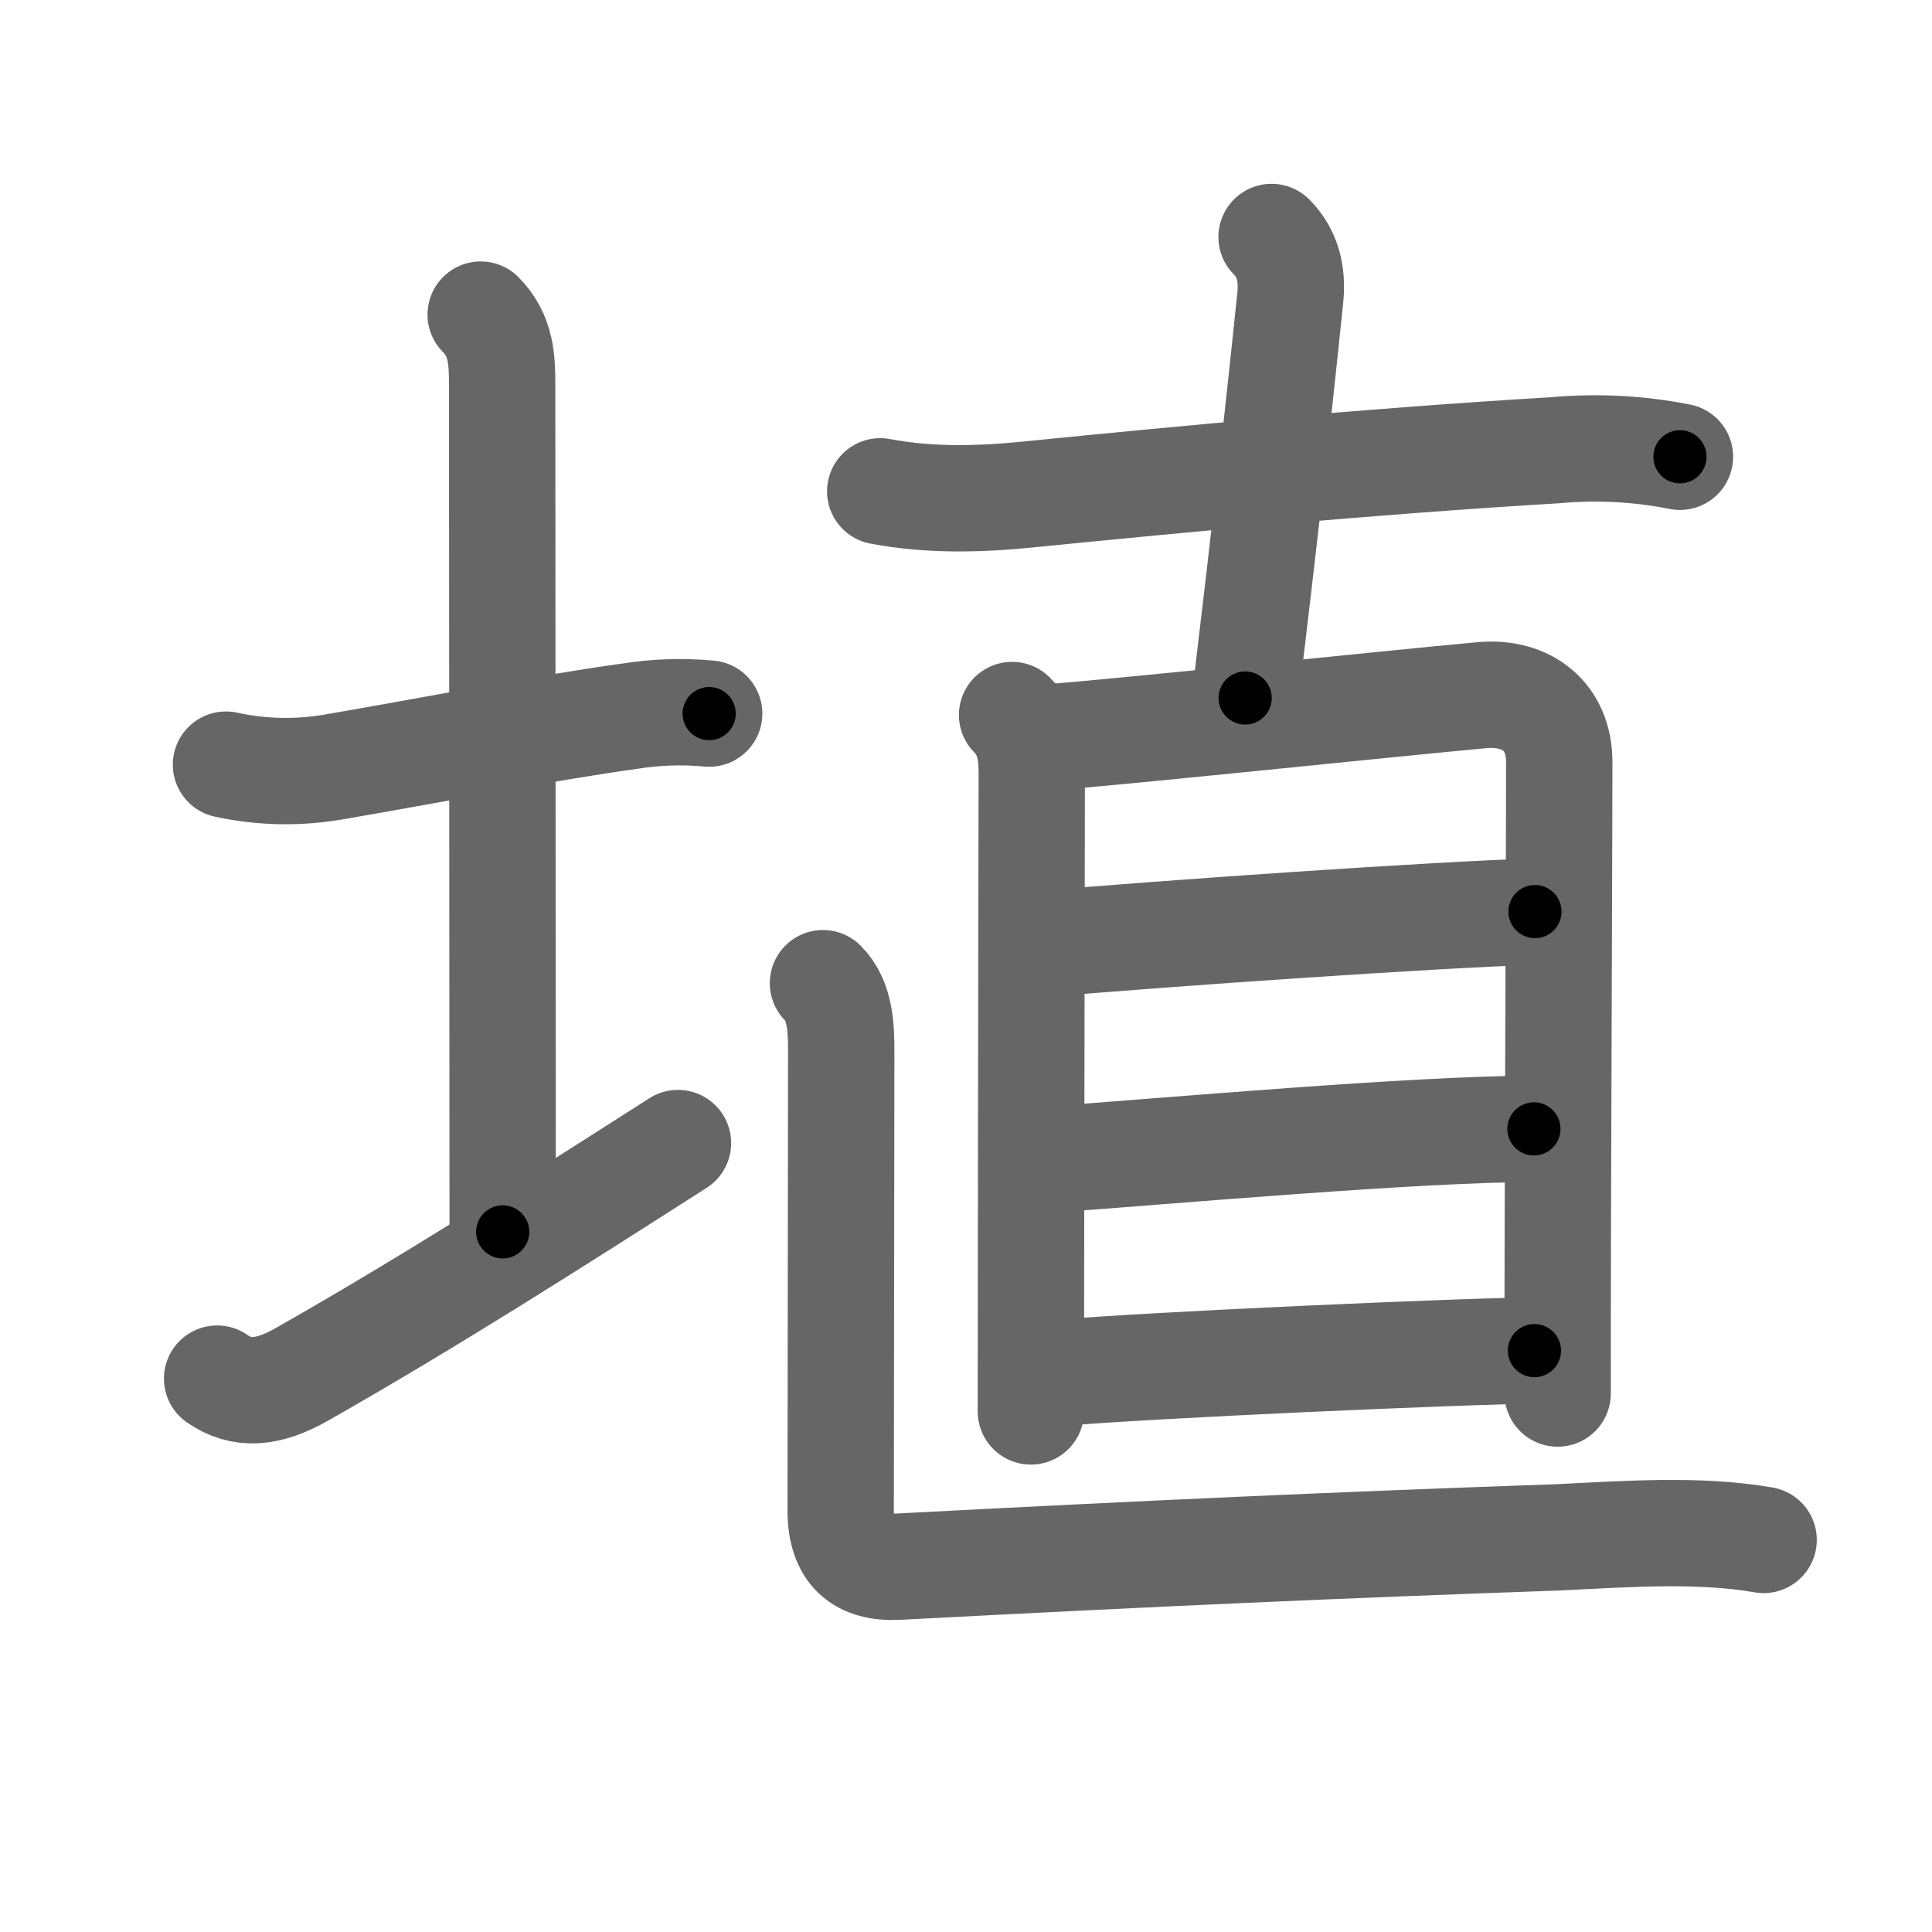 <svg xmlns="http://www.w3.org/2000/svg" viewBox="0 0 109 109" id="57f4"><g fill="none" stroke="#666" stroke-width="6" stroke-linecap="round" stroke-linejoin="round"><g><g><path d="M12.75,43.14c2.07,0.45,4.16,0.48,6.25,0.1c4.93-0.84,12-2.22,16.51-2.83c1.49-0.24,2.99-0.29,4.5-0.15" /><path d="M27.12,17.75c1.19,1.19,1.21,2.62,1.21,4c0,1.02,0.03,41,0.03,47.75" /><path d="M12.25,77.78c1.38,0.97,2.88,0.84,4.78-0.24c7.2-4.09,14.24-8.59,21.22-13.05" /></g><g><g><path d="M49.66,27.72c2.75,0.52,5.51,0.46,8.32,0.18C67,27,77.13,26.04,87.75,25.4c2.37-0.21,4.71-0.09,7.03,0.37" /><path d="M71.74,13.37c0.94,0.94,1.18,2.14,1.06,3.37c-0.8,7.76-1.42,13.14-2.55,22.64" /></g><g><path d="M57.1,40.34c0.97,0.97,1.11,2.13,1.11,3.29c0,2.19-0.03,14.74-0.04,25.49c0,3.95-0.01,7.65-0.01,10.51" /><path d="M59.22,41.59c2.47-0.14,19.67-1.94,24.39-2.37c2.53-0.23,4.36,1.21,4.36,3.77c0,3.57-0.05,15.5-0.08,26.01c-0.01,3.48-0.01,6.81-0.01,9.62" /><path d="M58.67,53.27c7.46-0.64,21.96-1.64,27.93-1.84" /><path d="M59.12,65.43c6.79-0.49,20.83-1.74,27.42-1.74" /><path d="M59.63,77.47c4.73-0.44,23.53-1.27,26.94-1.27" /></g><path d="M46.43,55.47c0.99,0.99,1.03,2.53,1.03,3.88c0,2.28-0.03,23.15-0.03,25.87c0,2.34,1.15,3.28,3.24,3.17c14.7-0.77,24.55-1.21,37.33-1.66c3.83-0.19,7.88-0.48,11.5,0.15" /></g></g></g><g fill="none" stroke="#000" stroke-width="3" stroke-linecap="round" stroke-linejoin="round"><path d="M12.75,43.14c2.07,0.45,4.16,0.48,6.25,0.1c4.93-0.84,12-2.22,16.51-2.83c1.49-0.24,2.99-0.29,4.5-0.15" stroke-dasharray="27.559" stroke-dashoffset="27.559"><animate attributeName="stroke-dashoffset" values="27.559;27.559;0" dur="0.276s" fill="freeze" begin="0s;57f4.click" /></path><path d="M27.12,17.75c1.19,1.19,1.21,2.62,1.21,4c0,1.02,0.03,41,0.03,47.75" stroke-dasharray="52.06" stroke-dashoffset="52.06"><animate attributeName="stroke-dashoffset" values="52.06" fill="freeze" begin="57f4.click" /><animate attributeName="stroke-dashoffset" values="52.06;52.06;0" keyTimes="0;0.346;1" dur="0.797s" fill="freeze" begin="0s;57f4.click" /></path><path d="M12.25,77.78c1.38,0.97,2.88,0.84,4.78-0.24c7.2-4.09,14.24-8.59,21.22-13.05" stroke-dasharray="30.008" stroke-dashoffset="30.008"><animate attributeName="stroke-dashoffset" values="30.008" fill="freeze" begin="57f4.click" /><animate attributeName="stroke-dashoffset" values="30.008;30.008;0" keyTimes="0;0.727;1" dur="1.097s" fill="freeze" begin="0s;57f4.click" /></path><path d="M49.66,27.72c2.75,0.52,5.51,0.46,8.32,0.18C67,27,77.13,26.04,87.75,25.4c2.37-0.21,4.71-0.09,7.03,0.37" stroke-dasharray="45.293" stroke-dashoffset="45.293"><animate attributeName="stroke-dashoffset" values="45.293" fill="freeze" begin="57f4.click" /><animate attributeName="stroke-dashoffset" values="45.293;45.293;0" keyTimes="0;0.708;1" dur="1.55s" fill="freeze" begin="0s;57f4.click" /></path><path d="M71.74,13.37c0.94,0.94,1.18,2.14,1.06,3.37c-0.8,7.76-1.42,13.14-2.55,22.64" stroke-dasharray="26.443" stroke-dashoffset="26.443"><animate attributeName="stroke-dashoffset" values="26.443" fill="freeze" begin="57f4.click" /><animate attributeName="stroke-dashoffset" values="26.443;26.443;0" keyTimes="0;0.854;1" dur="1.814s" fill="freeze" begin="0s;57f4.click" /></path><path d="M57.1,40.34c0.97,0.97,1.11,2.13,1.11,3.29c0,2.19-0.03,14.74-0.04,25.49c0,3.95-0.01,7.65-0.01,10.51" stroke-dasharray="39.577" stroke-dashoffset="39.577"><animate attributeName="stroke-dashoffset" values="39.577" fill="freeze" begin="57f4.click" /><animate attributeName="stroke-dashoffset" values="39.577;39.577;0" keyTimes="0;0.821;1" dur="2.21s" fill="freeze" begin="0s;57f4.click" /></path><path d="M59.22,41.59c2.47-0.14,19.67-1.94,24.39-2.37c2.53-0.23,4.36,1.21,4.36,3.77c0,3.57-0.05,15.5-0.08,26.01c-0.01,3.48-0.01,6.81-0.01,9.62" stroke-dasharray="66.748" stroke-dashoffset="66.748"><animate attributeName="stroke-dashoffset" values="66.748" fill="freeze" begin="57f4.click" /><animate attributeName="stroke-dashoffset" values="66.748;66.748;0" keyTimes="0;0.815;1" dur="2.712s" fill="freeze" begin="0s;57f4.click" /></path><path d="M58.67,53.27c7.46-0.64,21.96-1.64,27.93-1.84" stroke-dasharray="27.993" stroke-dashoffset="27.993"><animate attributeName="stroke-dashoffset" values="27.993" fill="freeze" begin="57f4.click" /><animate attributeName="stroke-dashoffset" values="27.993;27.993;0" keyTimes="0;0.906;1" dur="2.992s" fill="freeze" begin="0s;57f4.click" /></path><path d="M59.12,65.43c6.79-0.49,20.83-1.74,27.42-1.74" stroke-dasharray="27.481" stroke-dashoffset="27.481"><animate attributeName="stroke-dashoffset" values="27.481" fill="freeze" begin="57f4.click" /><animate attributeName="stroke-dashoffset" values="27.481;27.481;0" keyTimes="0;0.916;1" dur="3.267s" fill="freeze" begin="0s;57f4.click" /></path><path d="M59.63,77.47c4.73-0.44,23.53-1.27,26.94-1.27" stroke-dasharray="26.974" stroke-dashoffset="26.974"><animate attributeName="stroke-dashoffset" values="26.974" fill="freeze" begin="57f4.click" /><animate attributeName="stroke-dashoffset" values="26.974;26.974;0" keyTimes="0;0.924;1" dur="3.537s" fill="freeze" begin="0s;57f4.click" /></path><path d="M46.43,55.47c0.99,0.99,1.03,2.53,1.03,3.88c0,2.28-0.03,23.15-0.03,25.87c0,2.34,1.15,3.28,3.24,3.17c14.7-0.77,24.55-1.21,37.33-1.66c3.83-0.19,7.88-0.48,11.5,0.15" stroke-dasharray="84.168" stroke-dashoffset="84.168"><animate attributeName="stroke-dashoffset" values="84.168" fill="freeze" begin="57f4.click" /><animate attributeName="stroke-dashoffset" values="84.168;84.168;0" keyTimes="0;0.848;1" dur="4.17s" fill="freeze" begin="0s;57f4.click" /></path></g></svg>